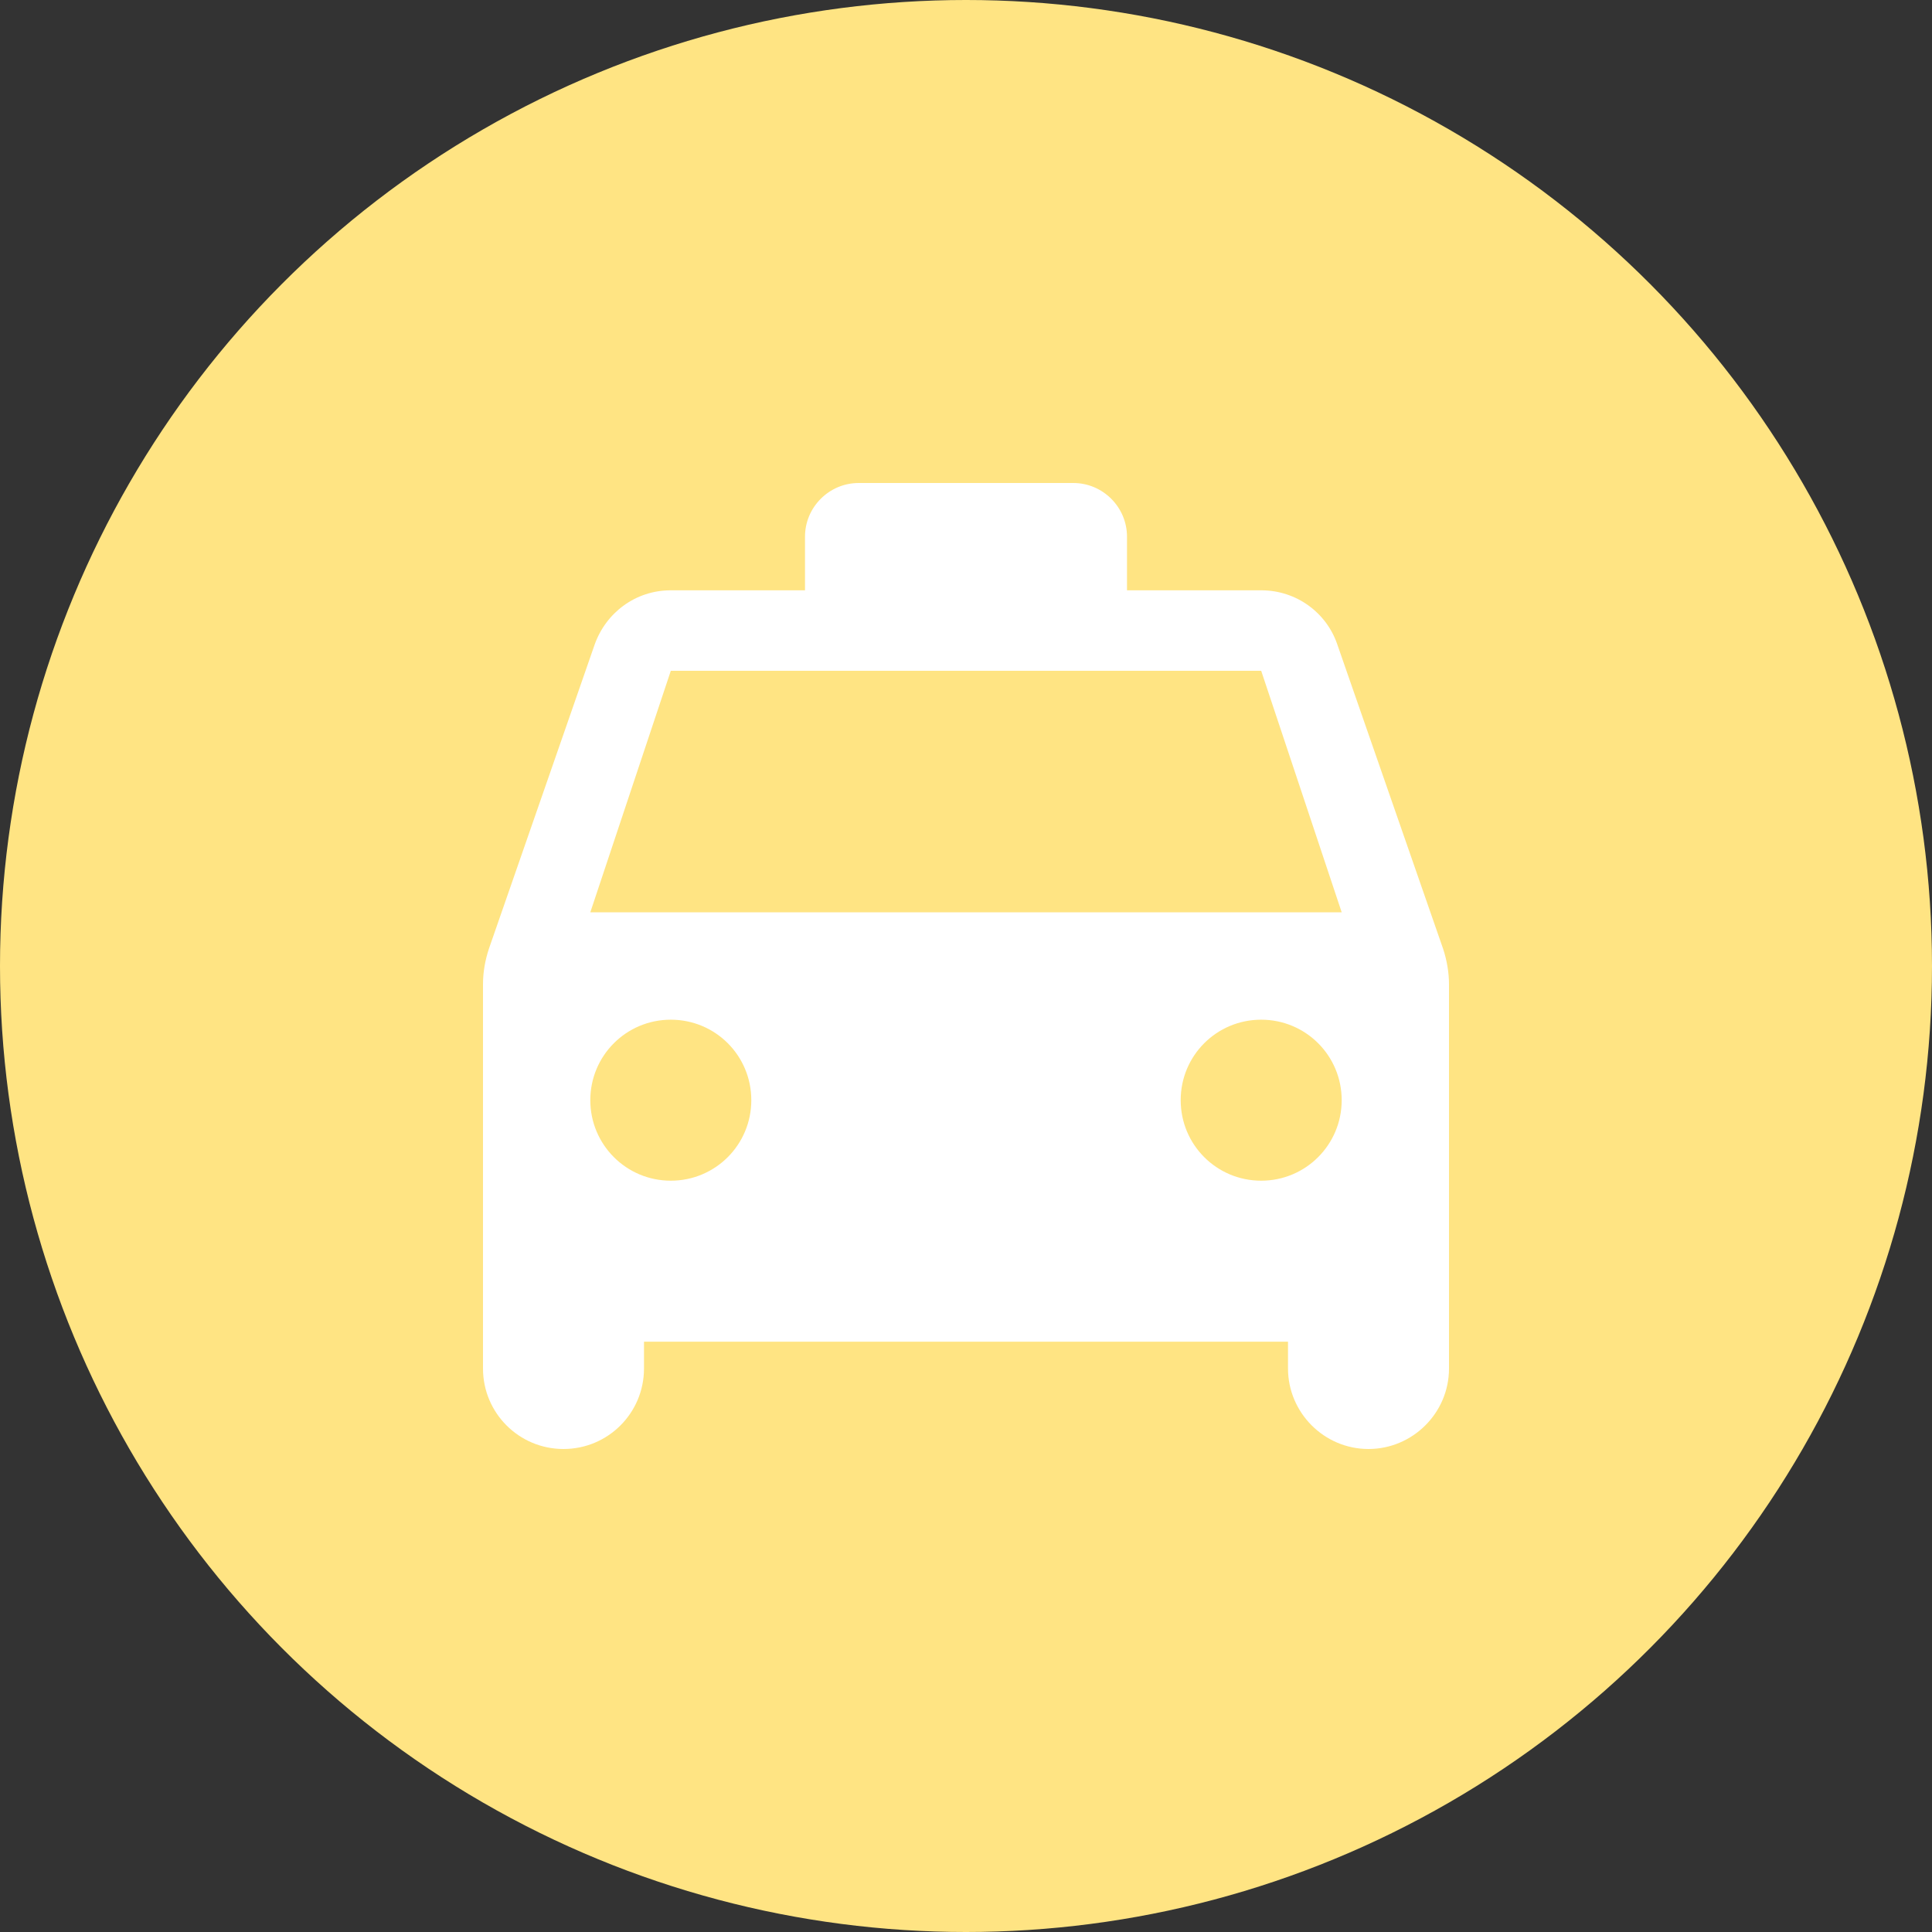 <svg width="24" height="24" viewBox="0 0 24 24" fill="none" xmlns="http://www.w3.org/2000/svg">
<rect x="0" y="0" width="24" height="24" fill="#333333" stroke="none"/>
<circle cx="12" cy="12" r="12" fill="#FFE483"/>
<path d="M16.613 8.007C16.48 7.613 16.107 7.333 15.667 7.333H14V6.667C14 6.3 13.7 6 13.333 6H10.667C10.3 6 10 6.3 10 6.667V7.333H8.333C7.893 7.333 7.527 7.613 7.387 8.007L6.073 11.787C6.027 11.927 6 12.073 6 12.227V17C6 17.553 6.447 18 7 18C7.553 18 8 17.553 8 17V16.667H16V17C16 17.547 16.447 18 17 18C17.547 18 18 17.553 18 17V12.227C18 12.08 17.973 11.927 17.927 11.787L16.613 8.007ZM8.333 14.667C7.78 14.667 7.333 14.22 7.333 13.667C7.333 13.113 7.78 12.667 8.333 12.667C8.887 12.667 9.333 13.113 9.333 13.667C9.333 14.22 8.887 14.667 8.333 14.667ZM15.667 14.667C15.113 14.667 14.667 14.22 14.667 13.667C14.667 13.113 15.113 12.667 15.667 12.667C16.22 12.667 16.667 13.113 16.667 13.667C16.667 14.22 16.22 14.667 15.667 14.667ZM7.333 11.333L8.333 8.333H15.667L16.667 11.333H7.333Z" fill="white"/>
</svg>
